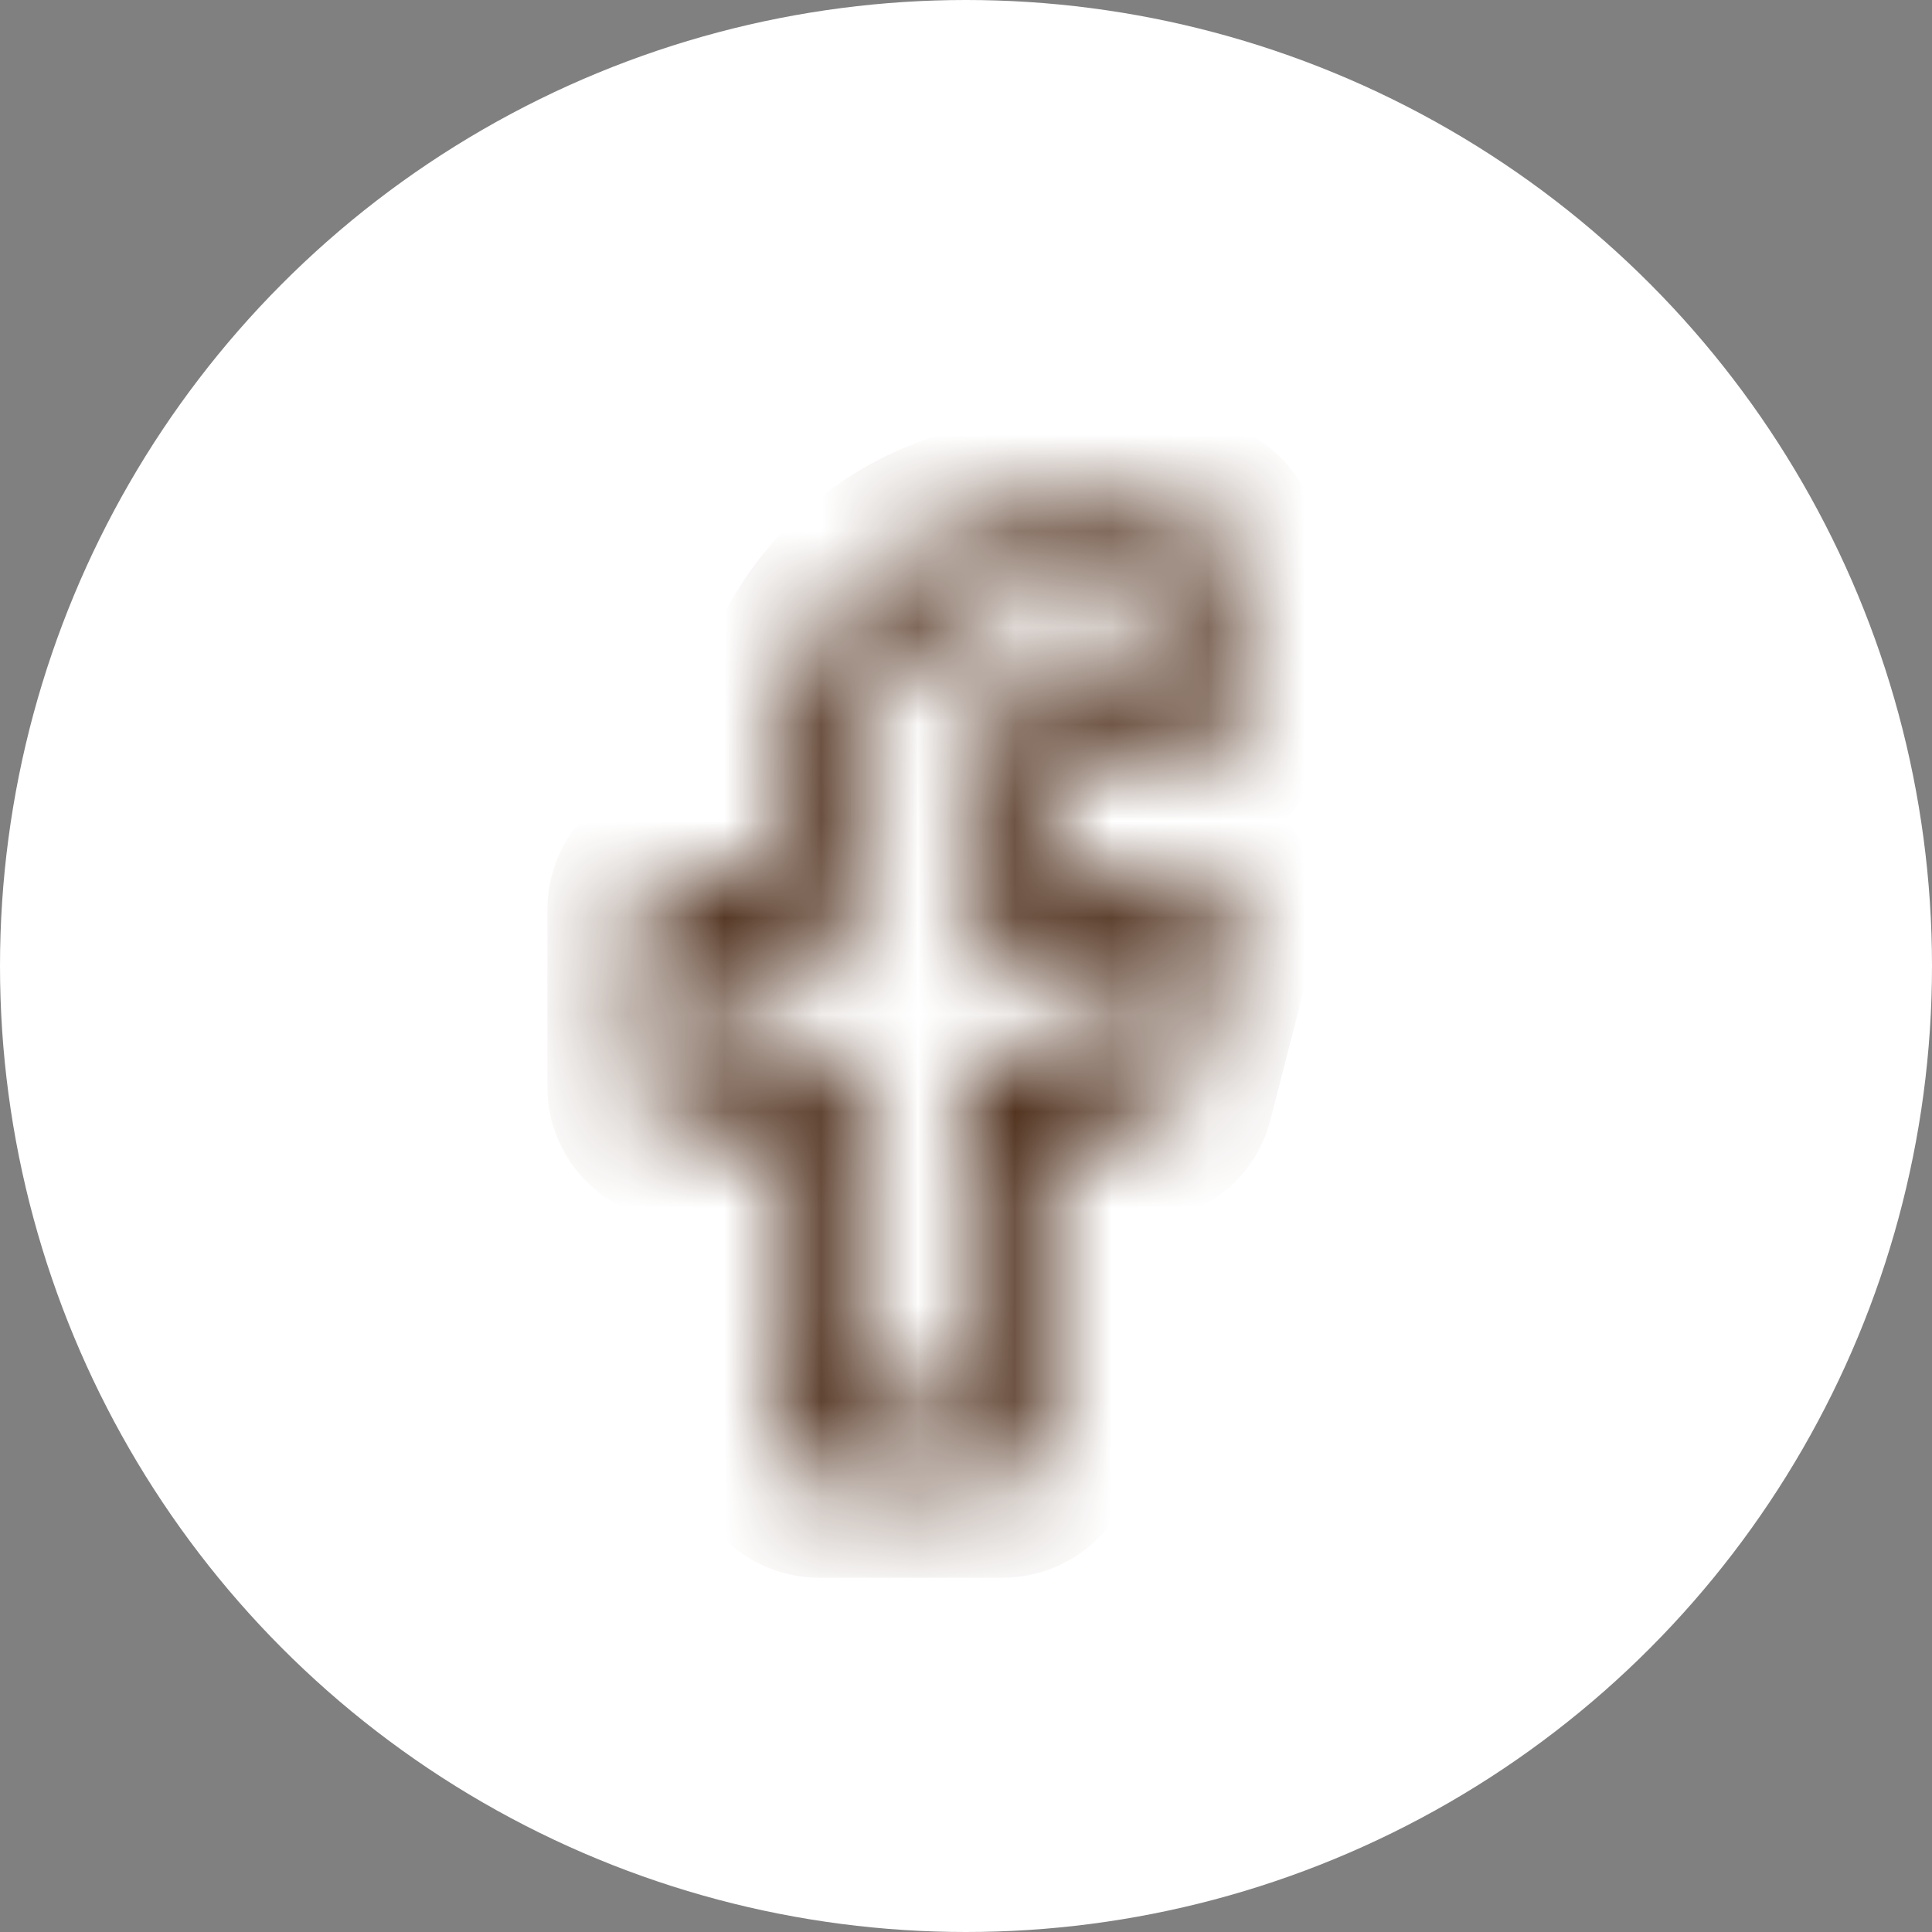 <svg width="20" height="20" viewBox="0 0 20 20" fill="none" xmlns="http://www.w3.org/2000/svg">
<rect x="0" y="0" width="20" height="20" fill="#808080" stroke="none"/>
<g id="Group 40">
<circle id="Ellipse 10" cx="10" cy="10" r="10" fill="white"/>
<g id="Vector">
<mask id="path-2-inside-1_90_4140" fill="white">
<path fill-rule="evenodd" clip-rule="evenodd" d="M8.897 6.122C9.416 5.617 10.118 5.333 10.851 5.333H12.272C12.377 5.333 12.477 5.374 12.551 5.446C12.625 5.518 12.667 5.616 12.667 5.718V7.564C12.667 7.666 12.625 7.764 12.551 7.836C12.477 7.908 12.377 7.948 12.272 7.948H10.851C10.841 7.948 10.83 7.95 10.821 7.954C10.811 7.958 10.803 7.964 10.795 7.971C10.788 7.978 10.782 7.987 10.778 7.996C10.774 8.005 10.772 8.015 10.772 8.025V9.025H12.272C12.332 9.025 12.391 9.039 12.445 9.064C12.499 9.09 12.546 9.127 12.583 9.173C12.62 9.219 12.646 9.273 12.658 9.33C12.671 9.387 12.67 9.447 12.655 9.503L12.181 11.349C12.16 11.433 12.111 11.507 12.041 11.559C11.972 11.612 11.886 11.641 11.798 11.641H10.772V14.948C10.772 15.05 10.73 15.148 10.656 15.22C10.582 15.293 10.482 15.333 10.377 15.333H8.483C8.378 15.333 8.278 15.293 8.204 15.22C8.13 15.148 8.088 15.05 8.088 14.948V11.641H7.062C6.957 11.641 6.857 11.6 6.783 11.528C6.709 11.456 6.667 11.358 6.667 11.256V9.41C6.667 9.359 6.677 9.309 6.697 9.263C6.717 9.216 6.746 9.174 6.783 9.138C6.819 9.102 6.863 9.074 6.911 9.055C6.959 9.035 7.01 9.025 7.062 9.025H8.088V8.025C8.088 7.311 8.379 6.627 8.897 6.122ZM10.851 6.102C10.328 6.102 9.826 6.305 9.455 6.665C9.085 7.026 8.877 7.515 8.877 8.025V9.41C8.877 9.512 8.836 9.61 8.762 9.682C8.688 9.754 8.587 9.795 8.483 9.795H7.456V10.871H8.483C8.587 10.871 8.688 10.912 8.762 10.984C8.836 11.056 8.877 11.154 8.877 11.256V14.564H9.983V11.256C9.983 11.154 10.024 11.056 10.098 10.984C10.172 10.912 10.273 10.871 10.377 10.871H11.49L11.766 9.795H10.377C10.273 9.795 10.172 9.754 10.098 9.682C10.024 9.61 9.983 9.512 9.983 9.41V8.025C9.983 7.801 10.074 7.586 10.237 7.427C10.4 7.268 10.621 7.179 10.851 7.179H11.877V6.102H10.851Z"/>
</mask>
<path d="M8.897 6.122L9.595 6.838L9.595 6.838L8.897 6.122ZM10.851 5.333V4.333H10.851L10.851 5.333ZM12.272 7.948V8.948V7.948ZM10.851 7.948V8.948V7.948ZM10.772 9.025H9.772V10.025H10.772V9.025ZM12.272 9.025V10.025L12.273 10.025L12.272 9.025ZM12.658 9.33L13.636 9.117L12.658 9.33ZM12.655 9.503L11.687 9.255L11.687 9.255L12.655 9.503ZM12.181 11.349L13.15 11.598L13.15 11.598L12.181 11.349ZM11.798 11.641L11.799 10.641H11.798V11.641ZM10.772 11.641V10.641H9.772V11.641H10.772ZM8.088 11.641H9.088V10.641H8.088V11.641ZM7.062 11.641V12.641V11.641ZM6.667 9.41H7.667H6.667ZM8.088 9.025V10.025H9.088V9.025H8.088ZM8.088 8.025L7.088 8.025V8.025H8.088ZM7.456 9.795V8.795H6.456V9.795H7.456ZM7.456 10.871H6.456V11.871H7.456V10.871ZM8.877 14.564H7.877V15.564H8.877V14.564ZM9.983 14.564V15.564H10.983V14.564H9.983ZM9.983 11.256H10.983H9.983ZM11.49 10.871V11.871H12.266L12.459 11.12L11.49 10.871ZM11.766 9.795L12.735 10.043L13.055 8.795H11.766V9.795ZM10.851 7.179V6.179V7.179ZM11.877 7.179V8.179H12.877V7.179H11.877ZM11.877 6.102H12.877V5.102H11.877V6.102ZM9.595 6.838C9.924 6.518 10.375 6.333 10.851 6.333L10.851 4.333C9.861 4.333 8.907 4.716 8.2 5.406L9.595 6.838ZM10.851 6.333H12.272V4.333H10.851V6.333ZM12.272 6.333C12.12 6.333 11.969 6.274 11.853 6.162L13.249 4.729C12.986 4.473 12.634 4.333 12.272 4.333V6.333ZM11.853 6.162C11.737 6.049 11.667 5.889 11.667 5.718H13.667C13.667 5.342 13.513 4.987 13.249 4.729L11.853 6.162ZM11.667 5.718V7.564H13.667V5.718H11.667ZM11.667 7.564C11.667 7.392 11.737 7.233 11.853 7.12L13.249 8.552C13.513 8.294 13.667 7.939 13.667 7.564H11.667ZM11.853 7.12C11.969 7.007 12.12 6.948 12.272 6.948V8.948C12.634 8.948 12.986 8.809 13.249 8.552L11.853 7.12ZM12.272 6.948H10.851V8.948H12.272V6.948ZM10.851 6.948C10.713 6.948 10.575 6.975 10.447 7.027L11.195 8.882C11.085 8.926 10.969 8.948 10.851 8.948V6.948ZM10.447 7.027C10.318 7.079 10.199 7.156 10.097 7.255L11.493 8.687C11.406 8.772 11.305 8.837 11.195 8.882L10.447 7.027ZM10.097 7.255C9.996 7.353 9.914 7.472 9.858 7.605L11.698 8.387C11.65 8.501 11.58 8.603 11.493 8.687L10.097 7.255ZM9.858 7.605C9.801 7.737 9.772 7.88 9.772 8.025H11.772C11.772 8.15 11.747 8.273 11.698 8.387L9.858 7.605ZM9.772 8.025V9.025H11.772V8.025H9.772ZM10.772 10.025H12.272V8.025H10.772V10.025ZM12.273 10.025C12.185 10.025 12.097 10.006 12.016 9.967L12.874 8.161C12.685 8.071 12.479 8.025 12.271 8.025L12.273 10.025ZM12.016 9.967C11.935 9.929 11.862 9.872 11.803 9.799L13.364 8.548C13.231 8.382 13.063 8.251 12.874 8.161L12.016 9.967ZM11.803 9.799C11.744 9.725 11.702 9.638 11.681 9.543L13.636 9.117C13.59 8.908 13.496 8.713 13.364 8.548L11.803 9.799ZM11.681 9.543C11.661 9.448 11.662 9.349 11.687 9.255L13.624 9.752C13.677 9.544 13.681 9.327 13.636 9.117L11.681 9.543ZM11.687 9.255L11.213 11.101L13.15 11.598L13.624 9.752L11.687 9.255ZM11.213 11.101C11.248 10.962 11.329 10.845 11.436 10.763L12.647 12.355C12.893 12.168 13.072 11.903 13.15 11.598L11.213 11.101ZM11.436 10.763C11.543 10.682 11.671 10.641 11.799 10.641L11.798 12.641C12.102 12.641 12.401 12.542 12.647 12.355L11.436 10.763ZM11.798 10.641H10.772V12.641H11.798V10.641ZM9.772 11.641V14.948H11.772V11.641H9.772ZM9.772 14.948C9.772 14.777 9.842 14.617 9.959 14.504L11.354 15.937C11.619 15.679 11.772 15.324 11.772 14.948H9.772ZM9.959 14.504C10.074 14.392 10.225 14.333 10.377 14.333V16.333C10.739 16.333 11.091 16.193 11.354 15.937L9.959 14.504ZM10.377 14.333H8.483V16.333H10.377V14.333ZM8.483 14.333C8.635 14.333 8.786 14.392 8.901 14.504L7.506 15.937C7.769 16.193 8.121 16.333 8.483 16.333V14.333ZM8.901 14.504C9.018 14.617 9.088 14.777 9.088 14.948H7.088C7.088 15.324 7.241 15.679 7.506 15.937L8.901 14.504ZM9.088 14.948V11.641H7.088V14.948H9.088ZM8.088 10.641H7.062V12.641H8.088V10.641ZM7.062 10.641C7.214 10.641 7.365 10.699 7.48 10.812L6.085 12.244C6.348 12.501 6.7 12.641 7.062 12.641V10.641ZM7.48 10.812C7.597 10.925 7.667 11.084 7.667 11.256H5.667C5.667 11.632 5.82 11.987 6.085 12.244L7.48 10.812ZM7.667 11.256V9.41H5.667V11.256H7.667ZM7.667 9.41C7.667 9.494 7.65 9.577 7.617 9.654L5.777 8.872C5.705 9.041 5.667 9.224 5.667 9.41H7.667ZM7.617 9.654C7.585 9.73 7.538 9.798 7.48 9.854L6.085 8.422C5.954 8.549 5.849 8.702 5.777 8.872L7.617 9.654ZM7.48 9.854C7.423 9.91 7.356 9.953 7.285 9.982L6.536 8.127C6.369 8.195 6.215 8.294 6.085 8.422L7.48 9.854ZM7.285 9.982C7.213 10.011 7.138 10.025 7.062 10.025V8.025C6.882 8.025 6.704 8.06 6.536 8.127L7.285 9.982ZM7.062 10.025H8.088V8.025H7.062V10.025ZM9.088 9.025V8.025H7.088V9.025H9.088ZM9.088 8.025C9.088 7.585 9.267 7.157 9.595 6.838L8.2 5.405C7.491 6.096 7.088 7.037 7.088 8.025L9.088 8.025ZM10.851 5.102C10.071 5.102 9.317 5.404 8.758 5.949L10.153 7.382C10.334 7.206 10.585 7.102 10.851 7.102V5.102ZM8.758 5.949C8.197 6.495 7.877 7.242 7.877 8.025H9.877C9.877 7.789 9.974 7.557 10.153 7.382L8.758 5.949ZM7.877 8.025V9.41H9.877V8.025H7.877ZM7.877 9.41C7.877 9.238 7.948 9.079 8.064 8.966L9.46 10.398C9.724 10.141 9.877 9.786 9.877 9.41H7.877ZM8.064 8.966C8.179 8.853 8.33 8.795 8.483 8.795V10.794C8.844 10.794 9.196 10.655 9.46 10.398L8.064 8.966ZM8.483 8.795H7.456V10.794H8.483V8.795ZM6.456 9.795V10.871H8.456V9.795H6.456ZM7.456 11.871H8.483V9.871H7.456V11.871ZM8.483 11.871C8.33 11.871 8.179 11.813 8.064 11.7L9.46 10.268C9.196 10.011 8.844 9.871 8.483 9.871V11.871ZM8.064 11.7C7.948 11.587 7.877 11.428 7.877 11.256H9.877C9.877 10.88 9.724 10.525 9.46 10.268L8.064 11.7ZM7.877 11.256V14.564H9.877V11.256H7.877ZM8.877 15.564H9.983V13.564H8.877V15.564ZM10.983 14.564V11.256H8.983V14.564H10.983ZM10.983 11.256C10.983 11.428 10.912 11.587 10.796 11.7L9.4 10.268C9.136 10.525 8.983 10.88 8.983 11.256H10.983ZM10.796 11.7C10.681 11.813 10.53 11.871 10.377 11.871V9.871C10.016 9.871 9.664 10.011 9.4 10.268L10.796 11.7ZM10.377 11.871H11.49V9.871H10.377V11.871ZM12.459 11.12L12.735 10.043L10.798 9.546L10.521 10.623L12.459 11.12ZM11.766 8.795H10.377V10.794H11.766V8.795ZM10.377 8.795C10.53 8.795 10.681 8.853 10.796 8.966L9.4 10.398C9.664 10.655 10.016 10.794 10.377 10.794V8.795ZM10.796 8.966C10.912 9.079 10.983 9.238 10.983 9.41H8.983C8.983 9.786 9.136 10.141 9.4 10.398L10.796 8.966ZM10.983 9.41V8.025H8.983V9.41H10.983ZM10.983 8.025C10.983 8.075 10.962 8.116 10.935 8.143L9.539 6.711C9.186 7.055 8.983 7.527 8.983 8.025H10.983ZM10.935 8.143C10.908 8.169 10.878 8.179 10.851 8.179V6.179C10.364 6.179 9.891 6.368 9.539 6.711L10.935 8.143ZM10.851 8.179H11.877V6.179H10.851V8.179ZM12.877 7.179V6.102H10.877V7.179H12.877ZM11.877 5.102H10.851V7.102H11.877V5.102Z" fill="#43210C" mask="url(#path-2-inside-1_90_4140)"/>
</g>
</g>
</svg>
